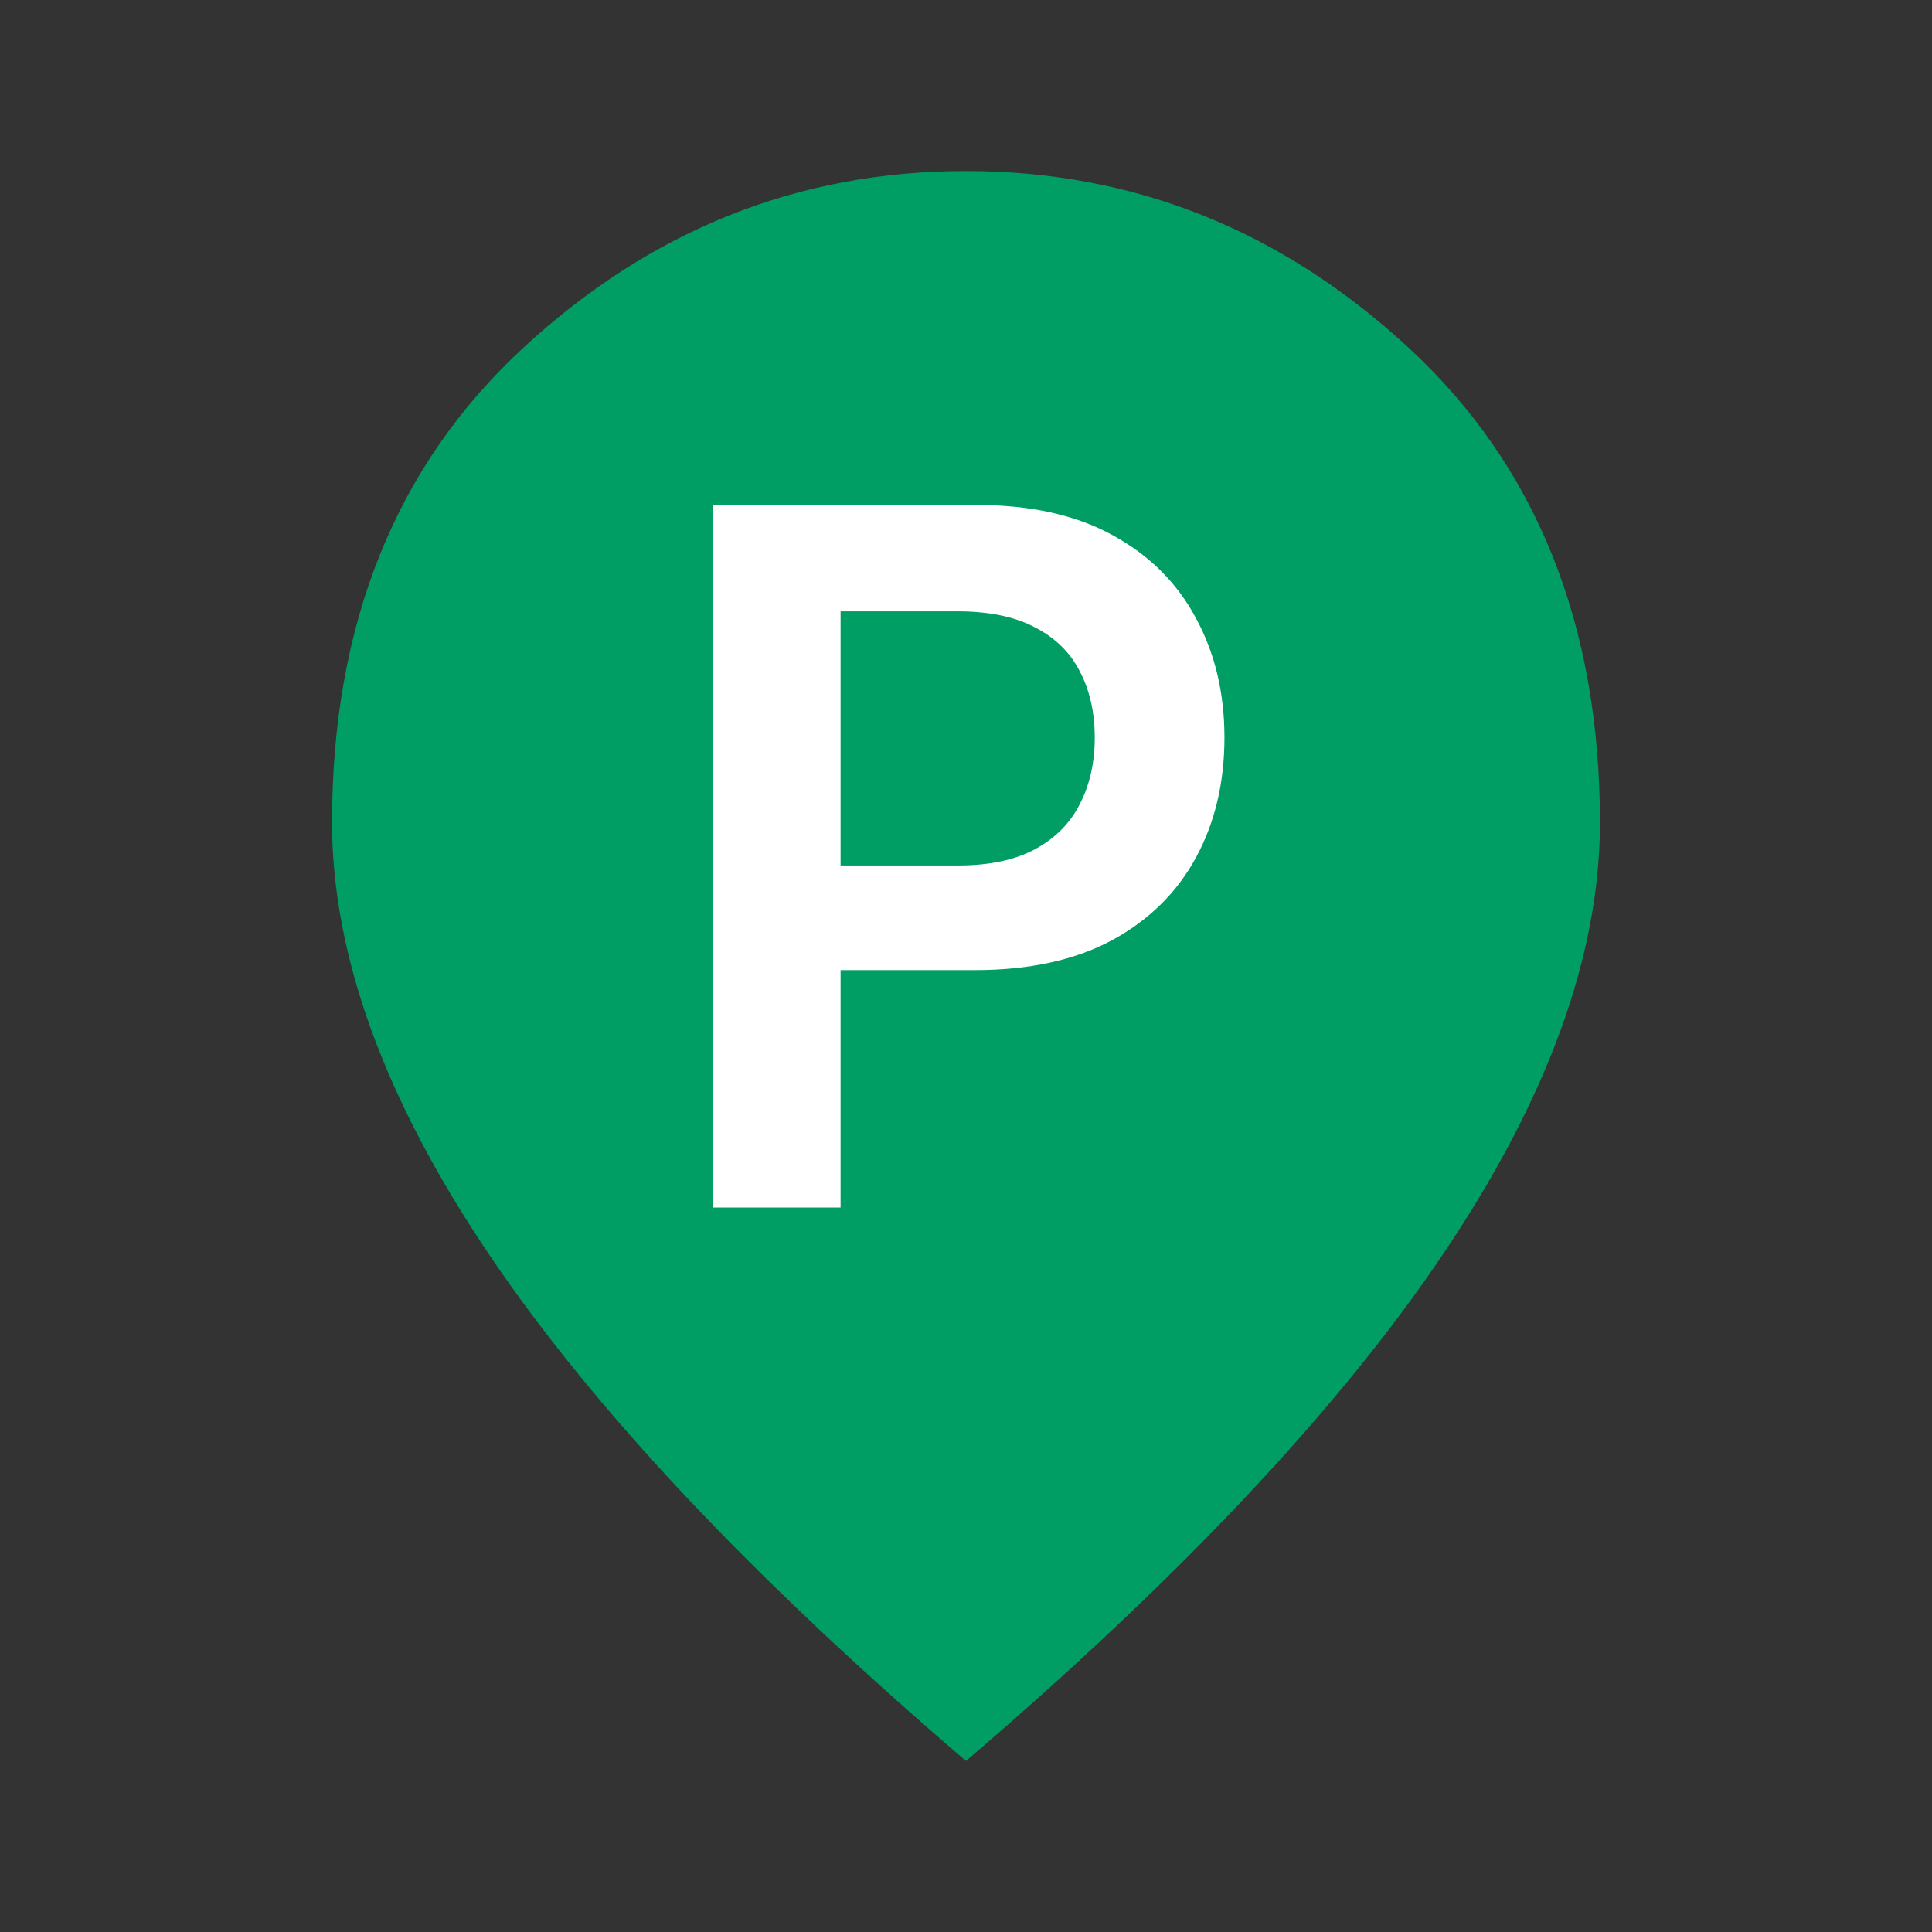 <svg width="48" height="48" viewBox="0 0 48 48" fill="none" xmlns="http://www.w3.org/2000/svg">
<rect x="0" y="0" width="48" height="48" fill="#333333" stroke="none"/>
<path d="M24.009 23.425C24.953 23.425 25.762 23.089 26.438 22.416C27.113 21.744 27.45 20.936 27.45 19.991C27.45 19.047 27.112 18.238 26.436 17.562C25.76 16.887 24.948 16.55 23.999 16.55C23.049 16.55 22.242 16.888 21.575 17.564C20.908 18.24 20.575 19.052 20.575 20.001C20.575 20.95 20.911 21.758 21.584 22.425C22.256 23.092 23.064 23.425 24.009 23.425ZM24 43.75C18.7 39.217 14.75 35.022 12.15 31.166C9.55 27.31 8.25 23.733 8.25 20.434C8.25 15.5 9.833 11.569 13 8.642C16.167 5.714 19.833 4.25 24 4.25C28.167 4.25 31.833 5.714 35 8.643C38.167 11.571 39.75 15.504 39.75 20.439C39.75 23.73 38.45 27.304 35.85 31.163C33.25 35.021 29.3 39.217 24 43.75Z" fill="#009E65"/>
<circle cx="24" cy="20" r="5" fill="#009E65"/>
<path d="M17.722 30V12.546H24.267C25.608 12.546 26.733 12.796 27.642 13.296C28.557 13.796 29.247 14.483 29.713 15.358C30.185 16.227 30.421 17.216 30.421 18.324C30.421 19.443 30.185 20.438 29.713 21.307C29.241 22.176 28.546 22.861 27.625 23.361C26.704 23.855 25.571 24.102 24.224 24.102H19.886V21.503H23.798C24.582 21.503 25.224 21.366 25.724 21.094C26.224 20.821 26.594 20.446 26.832 19.969C27.077 19.491 27.199 18.943 27.199 18.324C27.199 17.704 27.077 17.159 26.832 16.688C26.594 16.216 26.222 15.849 25.716 15.588C25.216 15.321 24.571 15.188 23.781 15.188H20.884V30H17.722Z" fill="white"/>
</svg>
